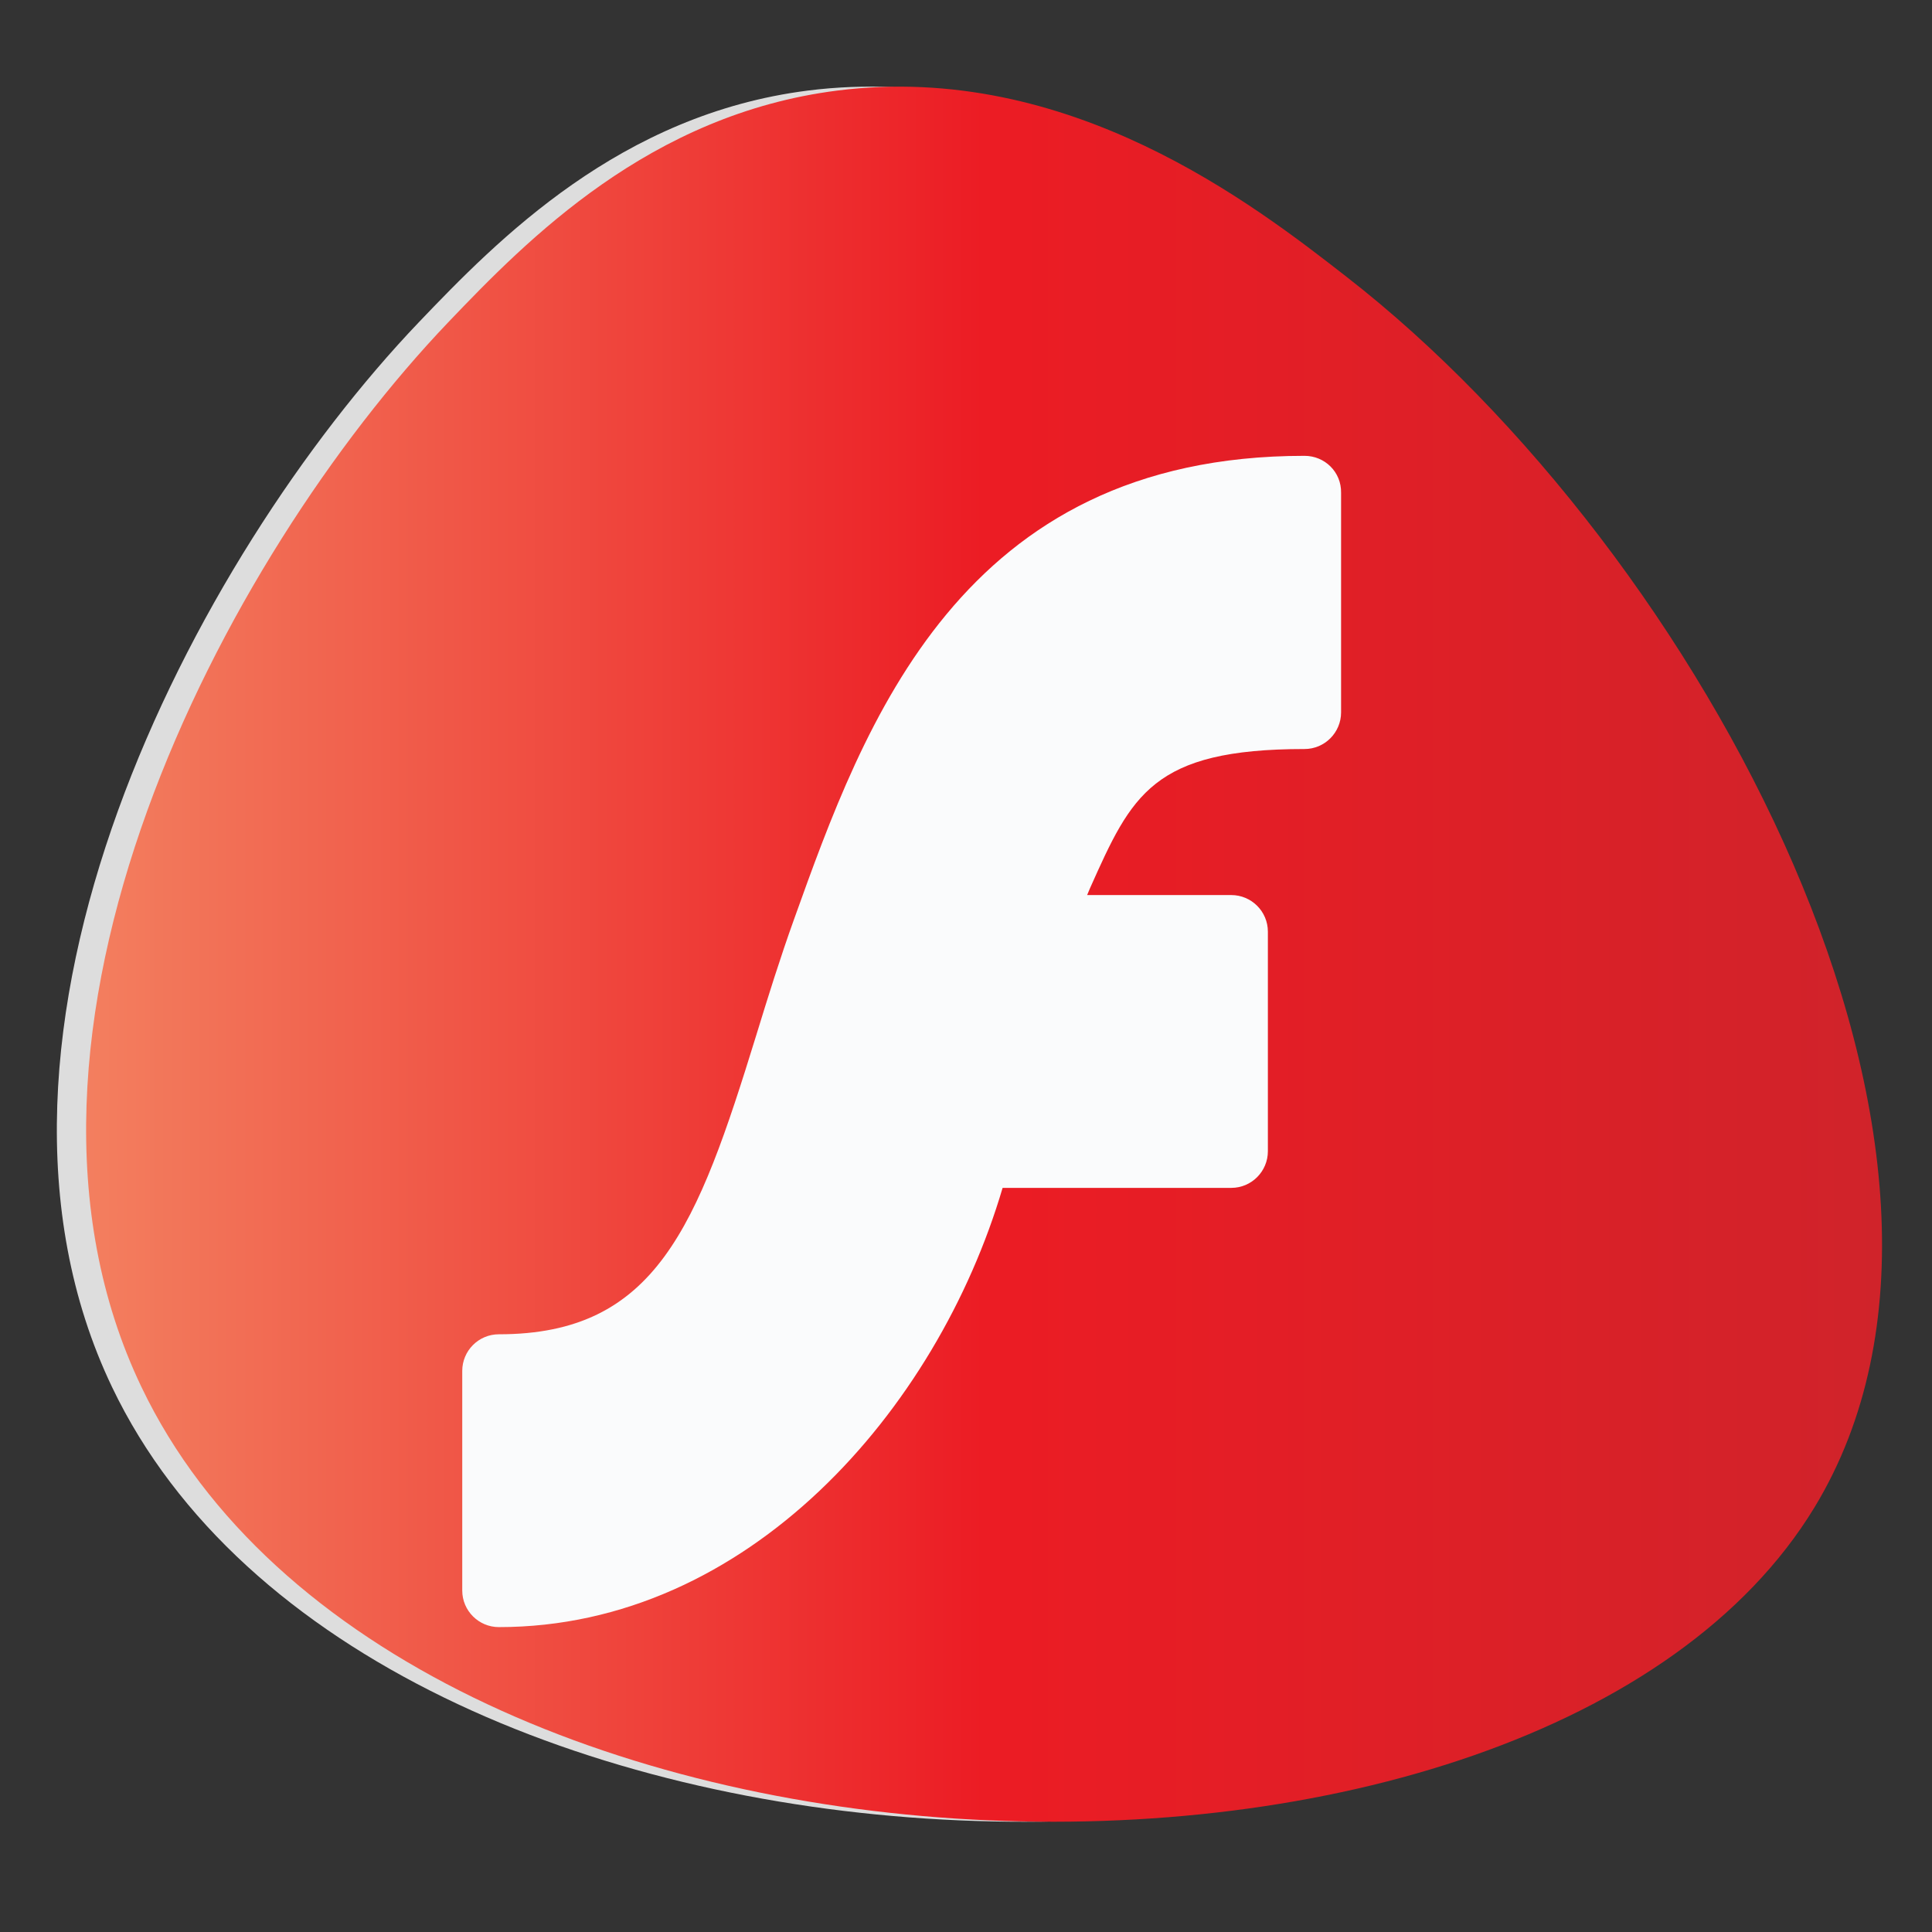 <?xml version="1.0" encoding="utf-8"?>
<!-- Generator: Adobe Illustrator 24.0.1, SVG Export Plug-In . SVG Version: 6.00 Build 0)  -->
<svg version="1.1" id="Layer_1" xmlns="http://www.w3.org/2000/svg" xmlns:xlink="http://www.w3.org/1999/xlink" x="0px" y="0px"
	 viewBox="0 0 512 512" style="enable-background:new 0 0 512 512;" xml:space="preserve">
<rect x="0" y="0" width="512" height="512" fill="#333333" stroke="none"/>
<style type="text/css">
	.st0{fill:#DDDDDD;}
	.st1{fill:url(#SVGID_1_);}
	.st2{fill:#FAFBFC;}
</style>
<path class="st0" d="M110.9,85.5c21.1-22.1,53.5-55.2,103.2-61.5c61.5-7.8,110.5,30.3,135,49.4c94.1,73.2,180.2,233.3,124,326
	c-72.8,120-374.9,111.4-443.4-31.8C-15,274.1,51.5,147.8,110.9,85.5z"/>
<linearGradient id="SVGID_1_" gradientUnits="userSpaceOnUse" x1="22.806" y1="252.9" x2="498.7" y2="252.9">
	<stop  offset="0" style="stop-color:#F37F5F"/>
	<stop  offset="0.5" style="stop-color:#EC1C24"/>
	<stop  offset="1" style="stop-color:#D0232A"/>
</linearGradient>
<path class="st1" d="M118.7,85.5c21.1-22.1,53.5-55.2,103.2-61.5c61.5-7.8,110.5,30.3,135,49.4c94.1,73.2,180.2,233.3,124,326
	c-72.8,120-374.9,111.4-443.4-31.8C-7.3,274.1,59.3,147.8,118.7,85.5z"/>
<path class="st2" d="M345.7,120.8c-91.2,0-116.7,71-135.3,122.9c-3.7,10.3-6.9,20.6-10,30.7c-15.6,50.6-26.5,79.2-68.2,79.2
	c-5.4,0-9.7,4.4-9.7,9.7v58.2c0,5.4,4.4,9.7,9.7,9.7c65.9,0,116.1-57.4,133.5-116.4h60.6c5.4,0,9.7-4.4,9.7-9.7v-58.2
	c0-5.4-4.4-9.7-9.7-9.7h-38.2l0.8-1.9c11-24.6,16.5-36.8,56.8-36.8c5.4,0,9.7-4.4,9.7-9.7v-58.2
	C355.5,125.1,351.1,120.8,345.7,120.8z"/>
</svg>
